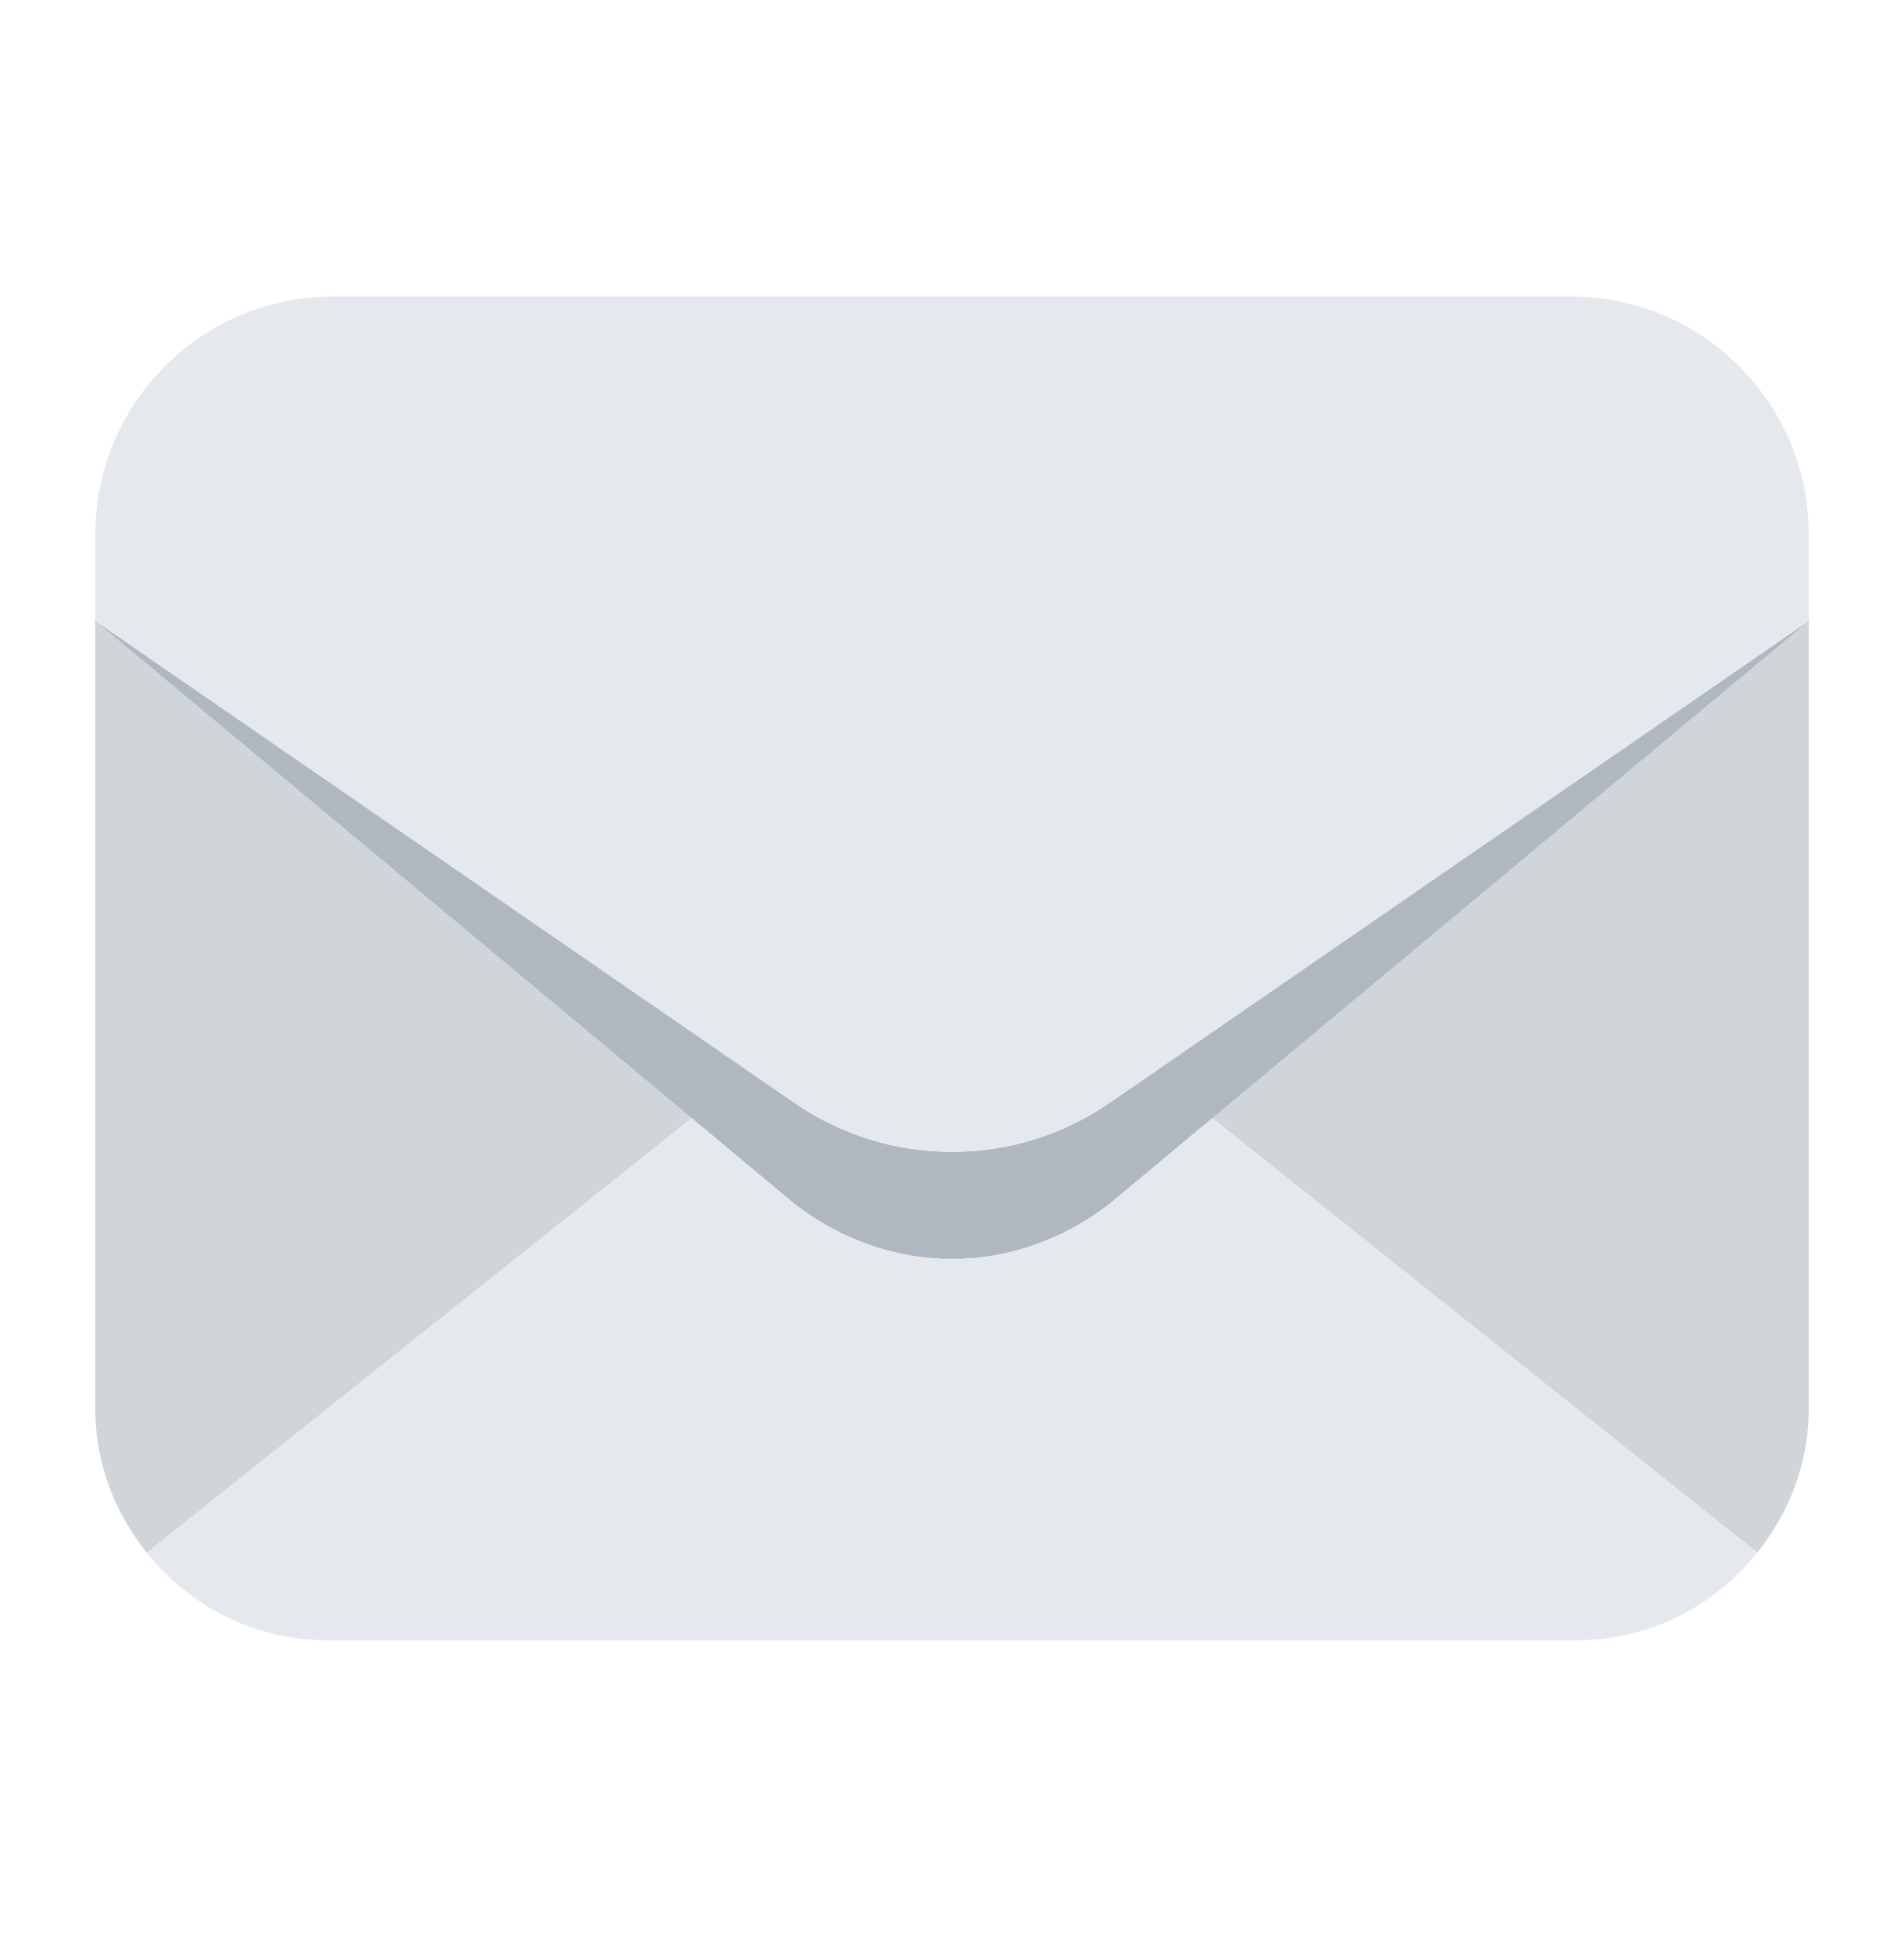 <svg width="60" height="61" viewBox="0 0 60 61" fill="none" xmlns="http://www.w3.org/2000/svg">
<g clip-path="url(#clip0_2013_4788)">
<path d="M3 19.553V44.364C3 46.091 3.624 47.655 4.626 48.906L21.797 35.219L3 19.553Z" fill="#D0D5DA"/>
<path d="M55.374 48.905C56.376 47.655 57 46.089 57 44.363V19.553L38.202 35.217L55.374 48.905Z" fill="#D0D5DA"/>
<path d="M25.032 34.734L3 19.554L21.798 35.218L25.032 37.914C28.023 40.233 31.977 40.233 34.969 37.914L38.203 35.218L57.002 19.554L34.969 34.734C31.979 36.795 28.024 36.795 25.032 34.734Z" fill="#AFB7C0"/>
<path d="M34.968 37.914C31.977 40.233 28.023 40.233 25.03 37.914L21.797 35.219L4.626 48.906C5.964 50.573 7.993 51.662 10.296 51.662H49.701C52.005 51.662 54.035 50.573 55.371 48.906L38.2 35.219L34.968 37.914Z" fill="#E5E9EE"/>
<path d="M49.5 9.338H10.5C6.359 9.338 3 12.696 3 16.838V19.554L25.032 34.734C28.023 36.795 31.977 36.795 34.969 34.734L57.002 19.554V16.838C57.002 12.696 53.642 9.338 49.5 9.338Z" fill="#E5E9EE"/>
</g>
<defs>
<clipPath id="clip0_2013_4788">
<rect width="60" height="60" fill="white" transform="translate(0 0.5)"/>
</clipPath>
</defs>
</svg>
